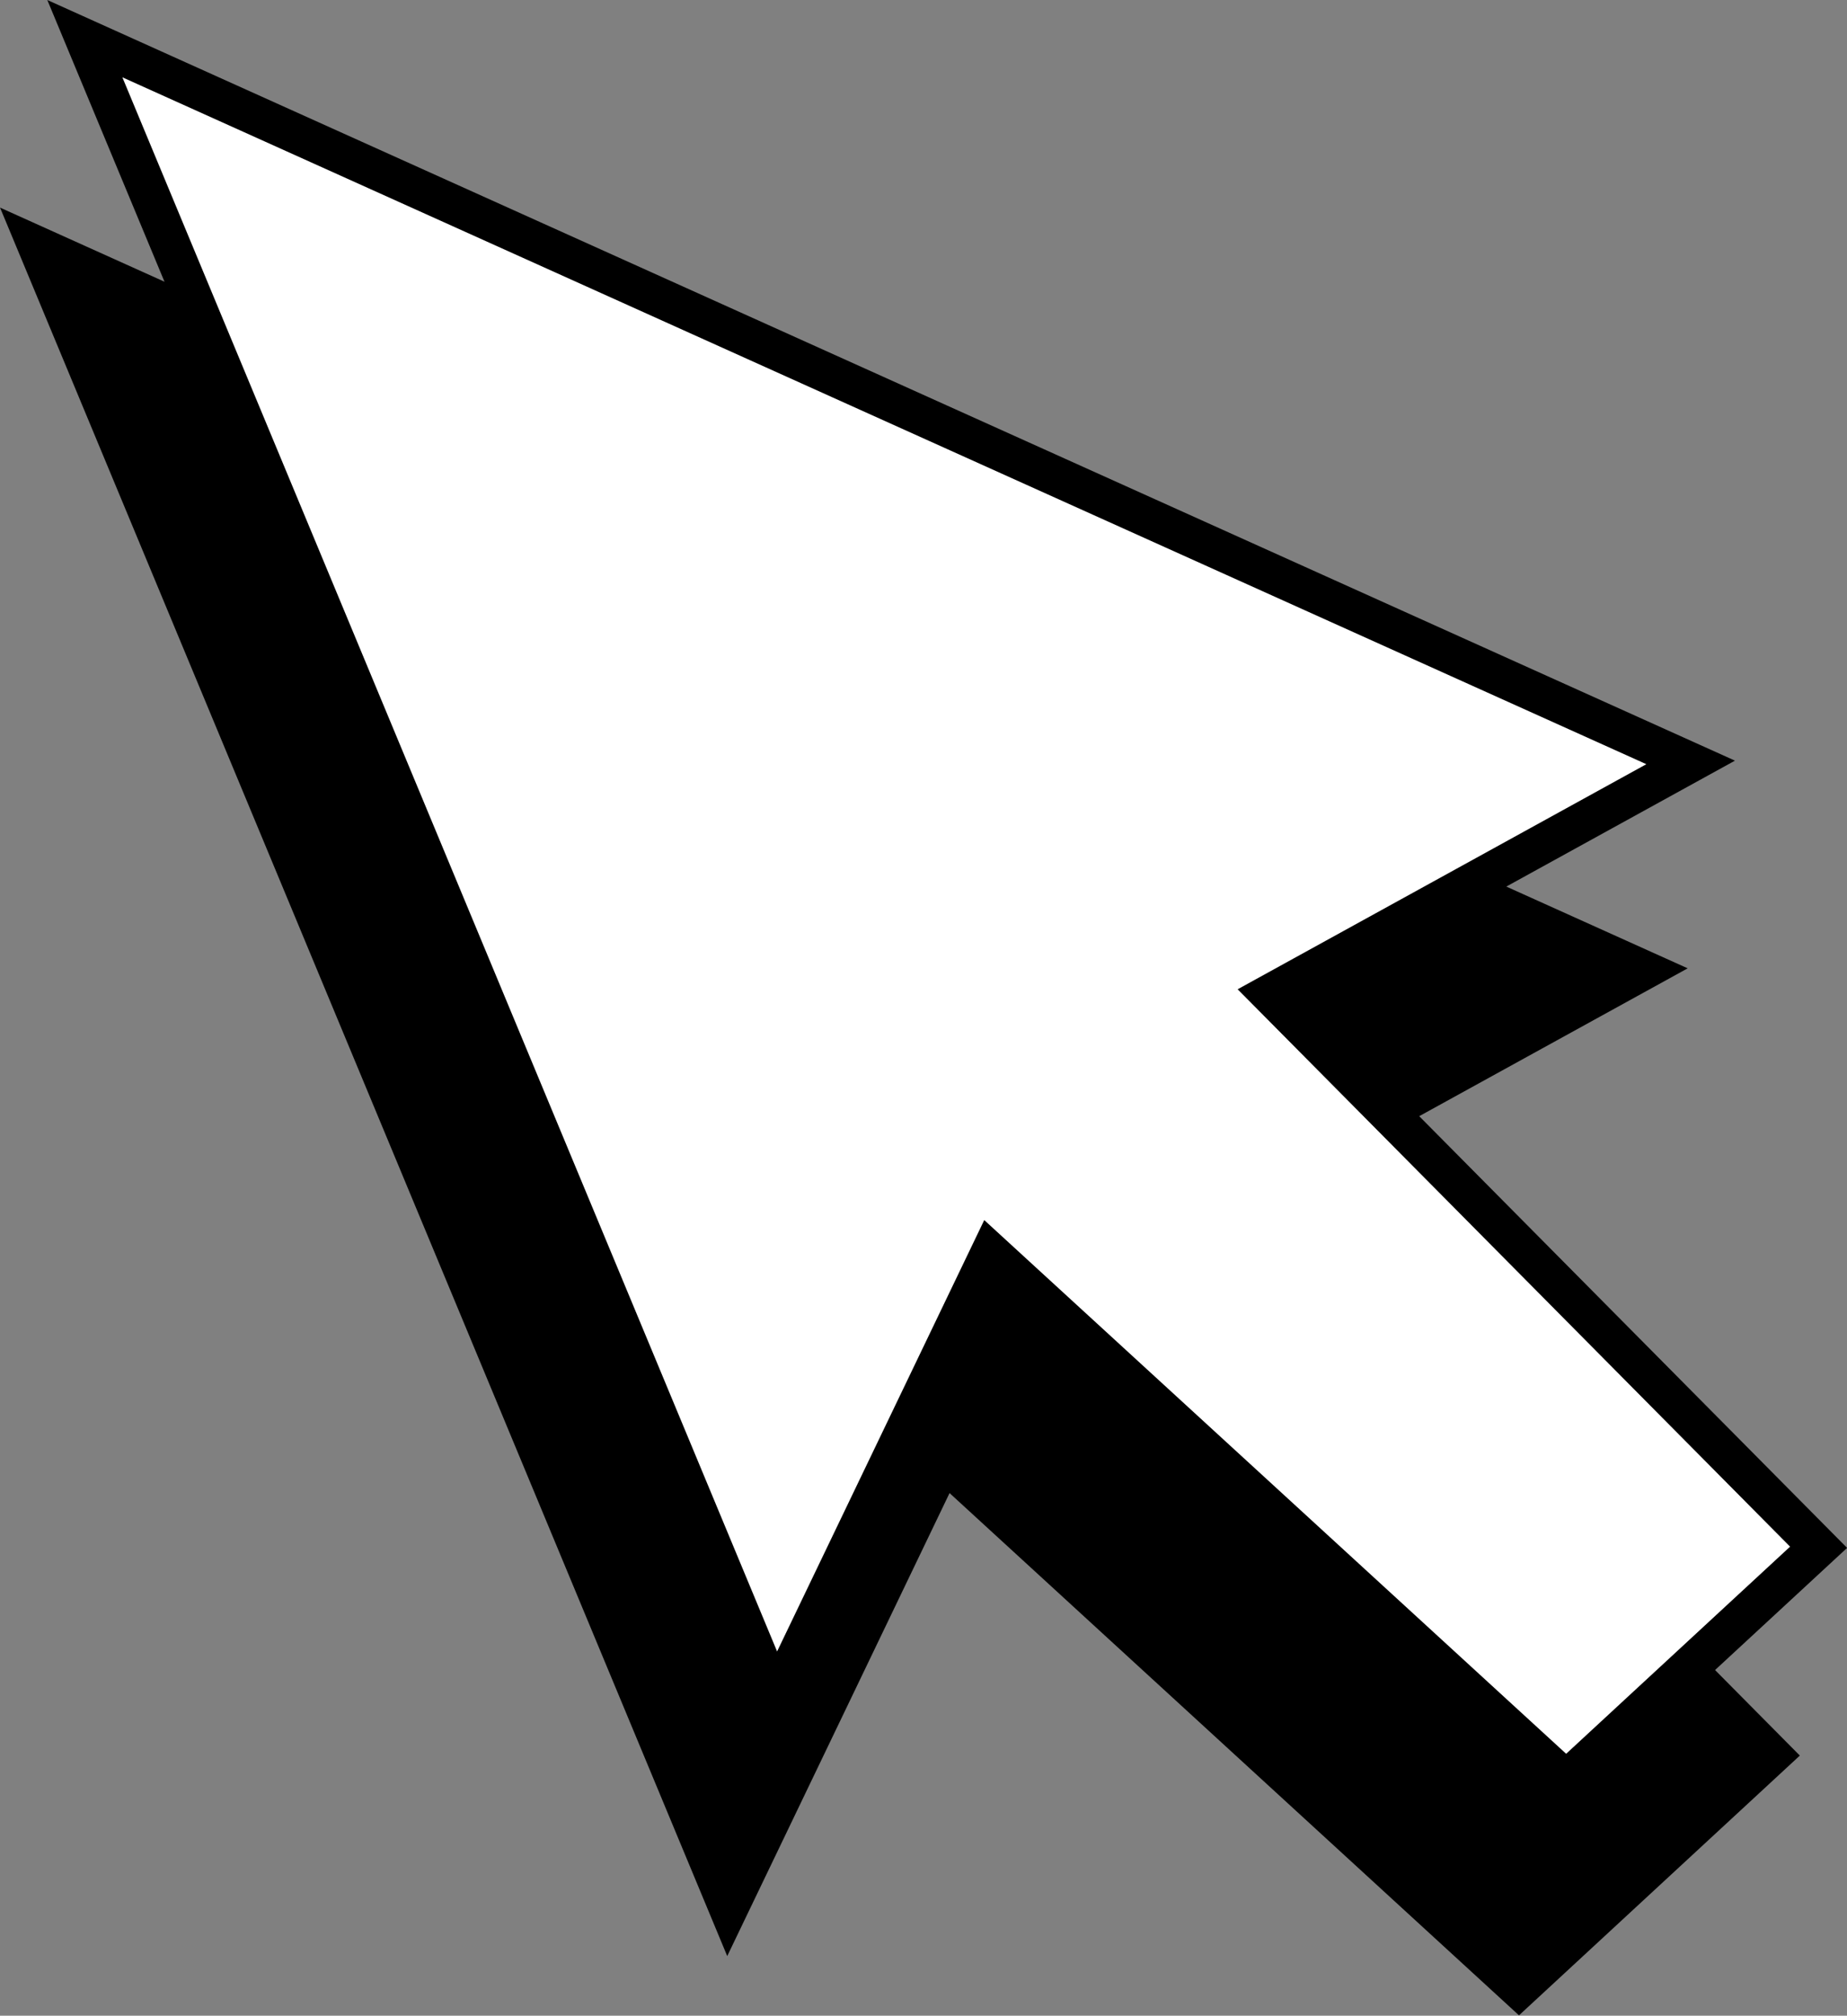 <svg xmlns="http://www.w3.org/2000/svg" width="24.384" height="26.594" viewBox="0 0 24.384 26.594">
  <rect x="0" y="0" width="24.384" height="26.594" fill="#808080" stroke="none"/>
  <g id="Group_3114" data-name="Group 3114" transform="translate(-473.698 -517.458)">
    <path id="Path_12964" data-name="Path 12964" d="M474.194,520.9l21.2,9.55-5.551,3.055,7.24,7.3-3.332,3.08-7.6-6.966-2.835,5.9Z" transform="translate(0 -0.193)"/>
    <path id="Path_12965" data-name="Path 12965" d="M474.194,520.9l21.2,9.55-5.551,3.055,7.24,7.3-3.332,3.08-7.6-6.966-2.835,5.9Z" transform="translate(0 -0.193)" fill="none" stroke="#000" stroke-width="0.523"/>
    <path id="Path_12966" data-name="Path 12966" d="M474.862,517.968l21.2,9.549-5.551,3.055,7.24,7.3-3.332,3.08-7.6-6.966-2.835,5.9Z" transform="translate(-0.044 0)" fill="#fff"/>
    <path id="Path_12967" data-name="Path 12967" d="M474.862,517.968l21.2,9.549-5.551,3.055,7.24,7.3-3.332,3.08-7.6-6.966-2.835,5.9Z" transform="translate(-0.044 0)" fill="none" stroke="#000" stroke-width="0.523"/>
  </g>
</svg>
